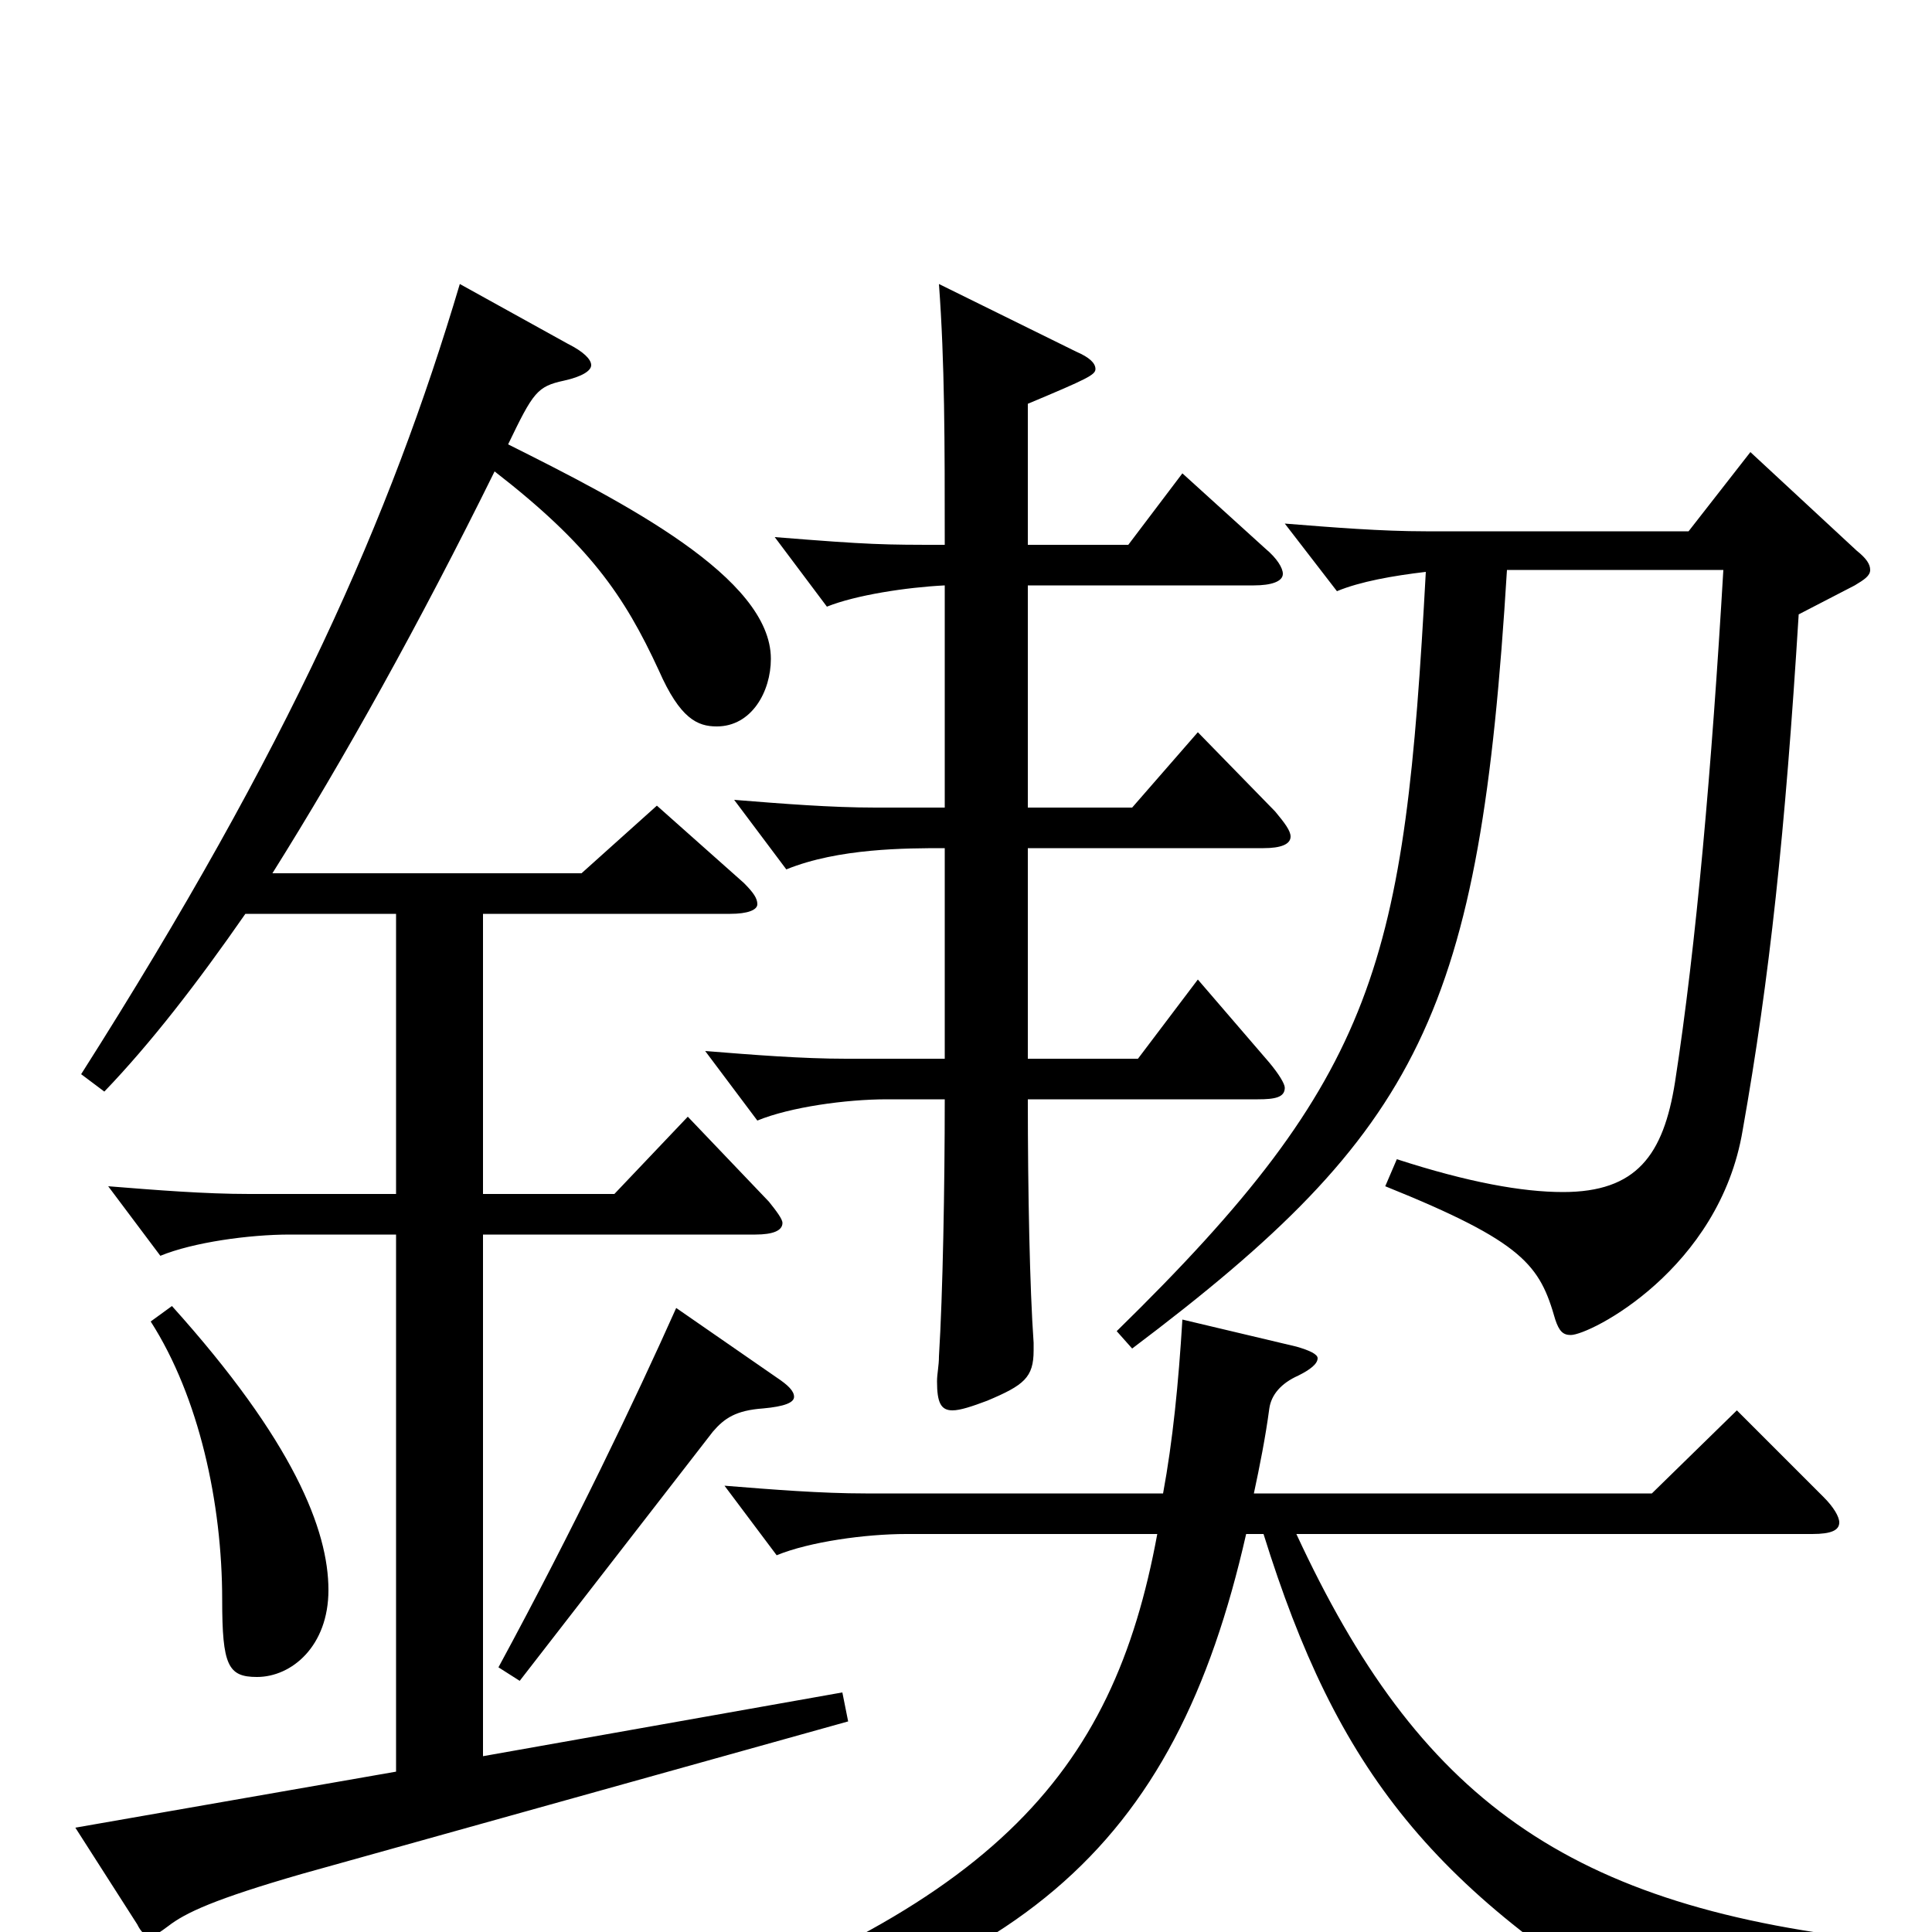 <svg xmlns="http://www.w3.org/2000/svg" viewBox="0 -1000 1000 1000">
	<path fill="#000000" d="M436 -124L250 -91V-361H391C400 -361 405 -363 405 -367C405 -369 402 -373 398 -378L356 -422L318 -382H250V-527H378C387 -527 392 -529 392 -532C392 -535 390 -538 385 -543L340 -583L301 -548H141C178 -607 217 -677 256 -756C305 -718 323 -692 341 -653C352 -628 361 -624 371 -624C389 -624 399 -642 399 -659C399 -701 323 -740 263 -770C276 -797 278 -800 292 -803C301 -805 306 -808 306 -811C306 -814 302 -818 294 -822L238 -853C202 -732 150 -614 42 -444L54 -435C78 -460 102 -491 127 -527H205V-382H129C106 -382 81 -384 56 -386L83 -350C100 -357 129 -361 150 -361H205V-83L39 -54L71 -4C73 0 75 2 78 2C80 2 83 0 87 -3C96 -10 111 -17 156 -30L439 -109ZM78 -316C103 -277 115 -222 115 -172C115 -138 118 -132 133 -132C151 -132 170 -148 170 -177C170 -208 152 -254 89 -324ZM620 -621L586 -582H532V-697H649C658 -697 664 -699 664 -703C664 -706 661 -711 655 -716L612 -755L584 -718H532V-791C563 -804 567 -806 567 -809C567 -812 564 -815 557 -818L486 -853C489 -812 489 -772 489 -718C457 -718 451 -718 401 -722L428 -686C443 -692 469 -696 489 -697V-582H453C430 -582 405 -584 380 -586L407 -550C434 -561 469 -561 489 -561V-452H438C415 -452 390 -454 365 -456L392 -420C409 -427 438 -431 459 -431H489C489 -386 488 -330 486 -298C486 -293 485 -289 485 -285C485 -274 487 -270 493 -270C497 -270 503 -272 511 -275C530 -283 535 -287 535 -301V-305C533 -333 532 -383 532 -431H651C660 -431 665 -432 665 -437C665 -439 662 -444 657 -450L620 -493L589 -452H532V-561H654C663 -561 668 -563 668 -567C668 -570 665 -574 660 -580ZM906 -766L874 -725H738C715 -725 690 -727 665 -729L692 -694C704 -699 721 -702 738 -704C727 -502 714 -444 578 -311L586 -302C736 -415 766 -476 780 -705H892C886 -603 878 -511 867 -440C861 -402 847 -383 809 -383C788 -383 760 -388 723 -400L717 -386C789 -357 797 -345 805 -317C807 -311 809 -309 813 -309C823 -309 890 -343 902 -415C916 -494 924 -569 931 -682L960 -697C965 -700 968 -702 968 -705C968 -708 966 -711 961 -715ZM350 -323C329 -276 297 -209 258 -137L269 -130L369 -259C375 -266 381 -270 395 -271C406 -272 411 -274 411 -277C411 -280 408 -283 402 -287ZM938 -206C948 -206 952 -208 952 -212C952 -215 949 -220 944 -225L899 -270L855 -227H649C652 -241 655 -256 657 -271C658 -278 663 -284 672 -288C678 -291 682 -294 682 -297C682 -299 678 -301 671 -303L612 -317C610 -284 607 -254 602 -227H448C425 -227 400 -229 375 -231L402 -195C419 -202 448 -206 469 -206H599C576 -81 514 -9 308 58L314 70C528 30 608 -43 645 -206H654C692 -84 741 -20 870 54C873 56 875 56 877 56C880 56 883 54 885 50C897 29 909 22 976 18L978 5C810 -12 734 -70 671 -206Z"/>
</svg>